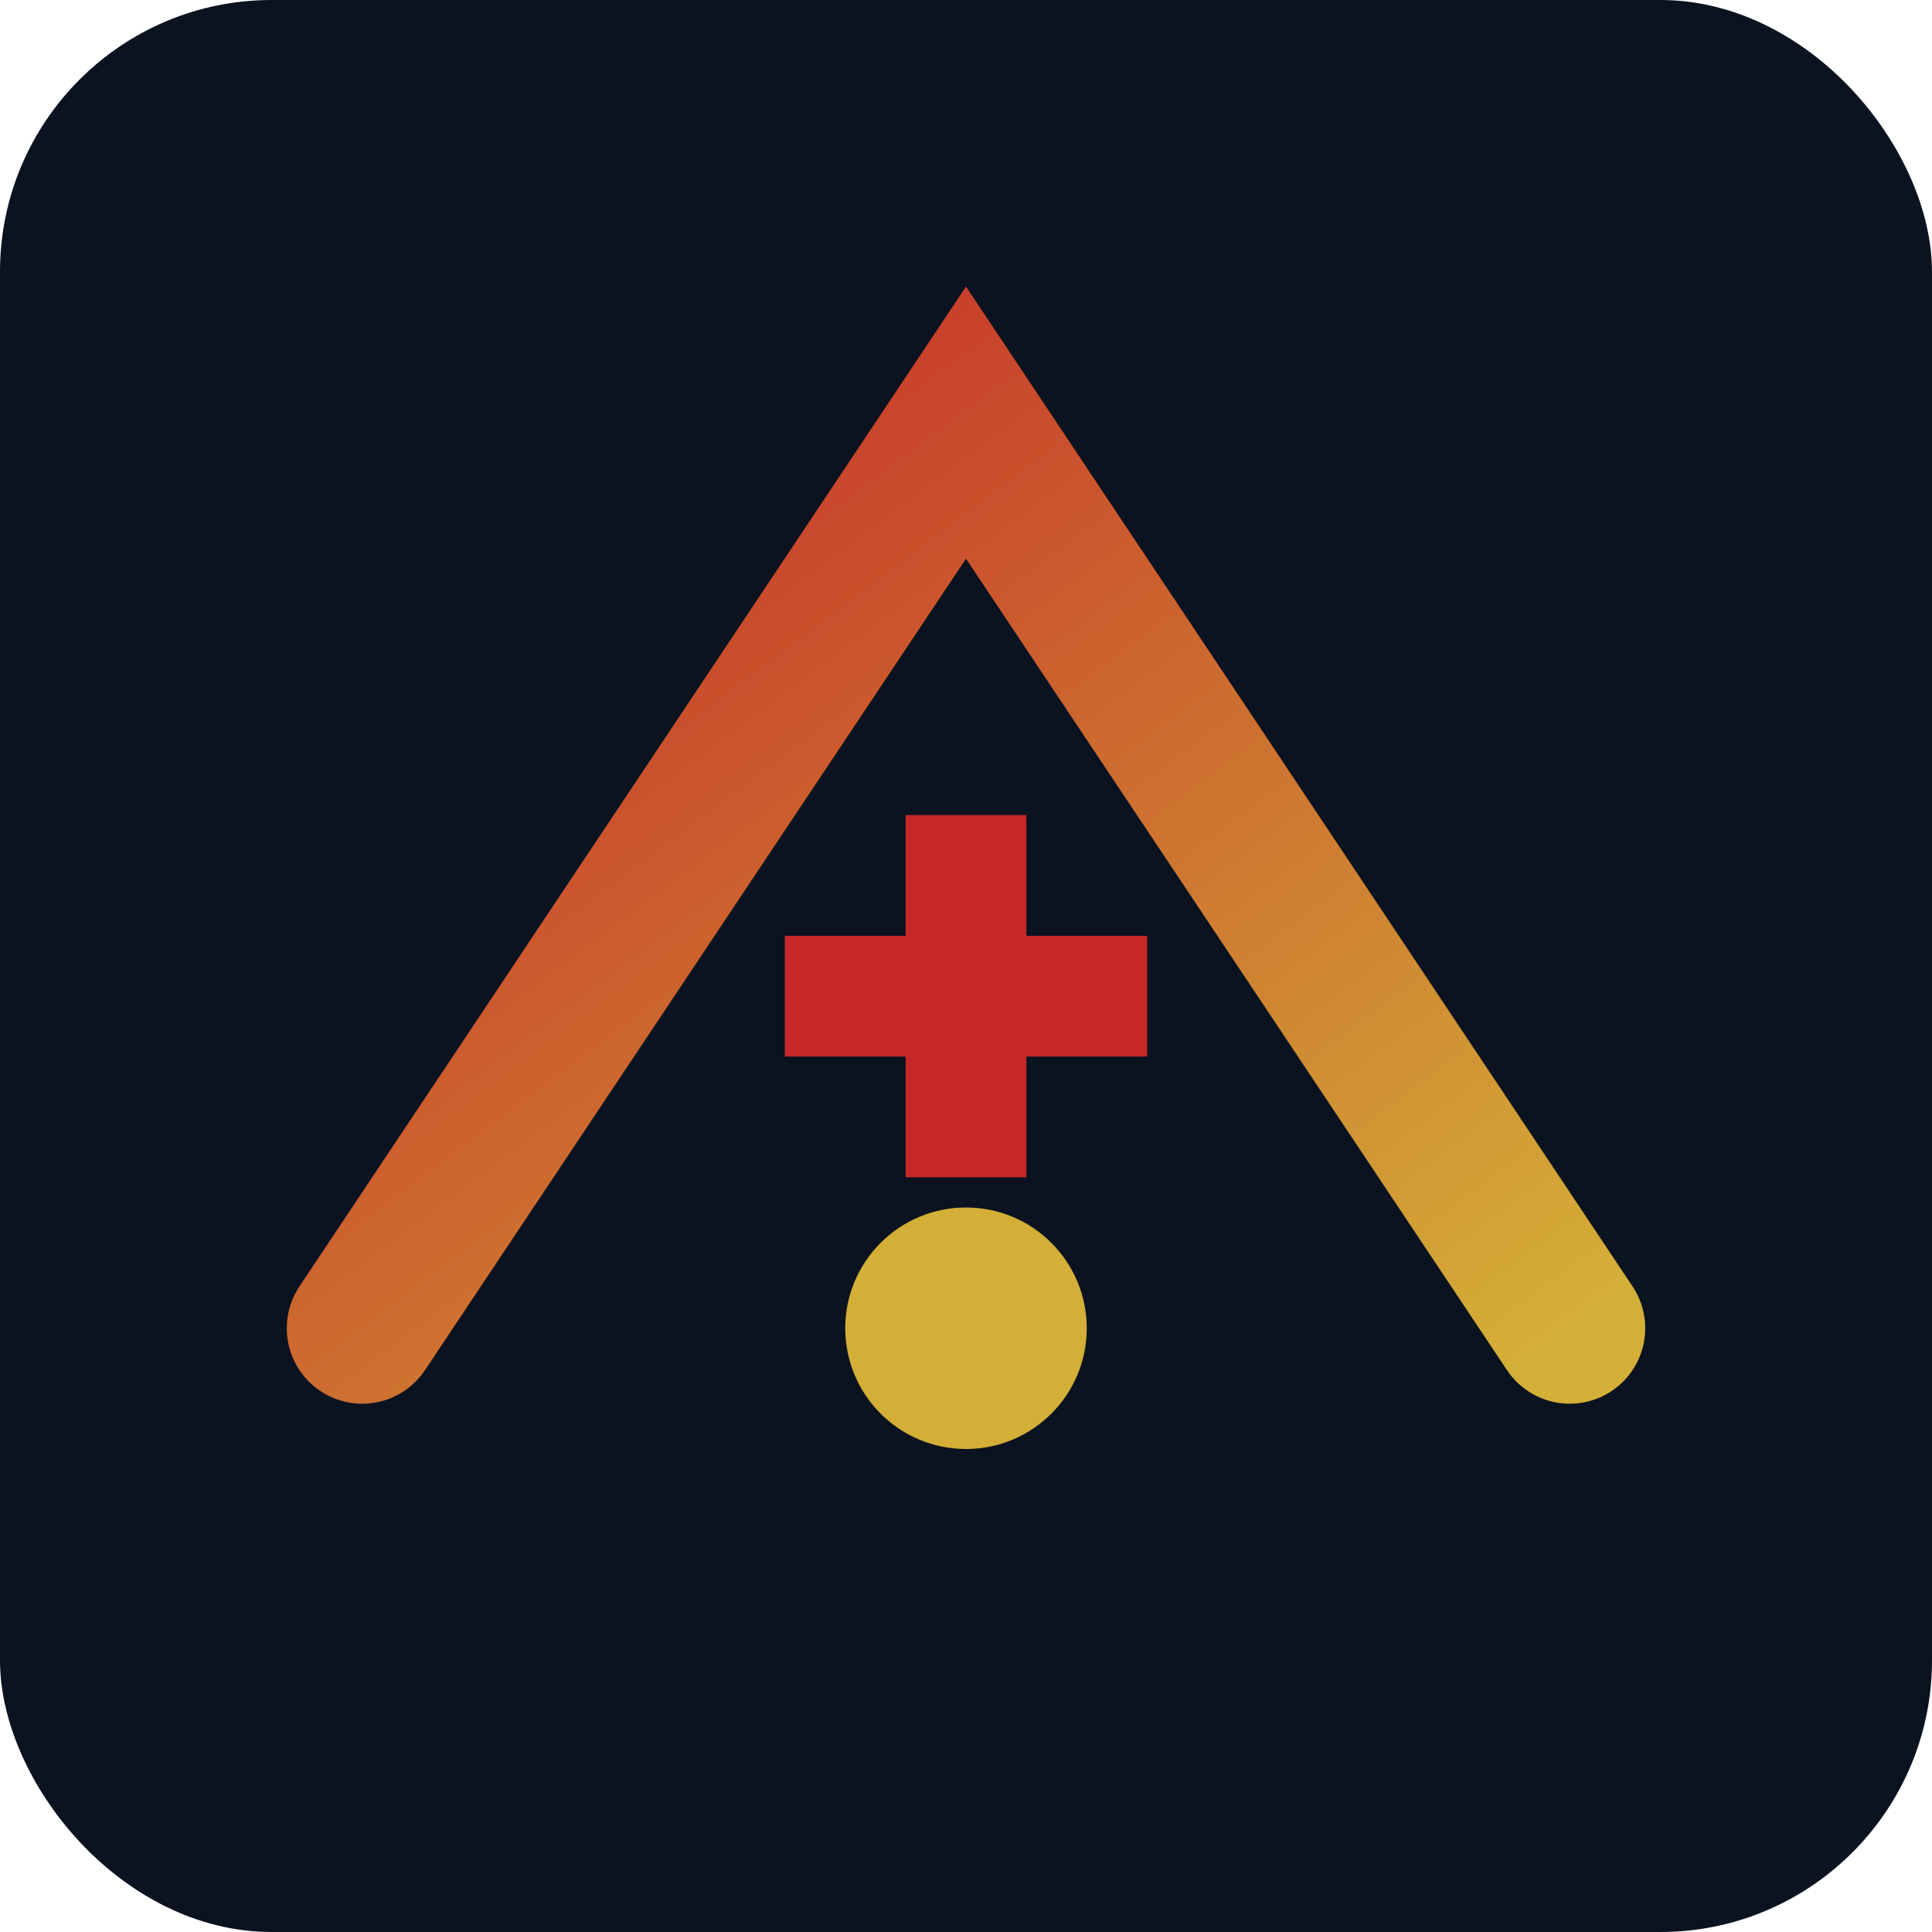 <svg width="128" height="128" viewBox="0 0 128 128" xmlns="http://www.w3.org/2000/svg" role="img" aria-label="Support Mission">
  <defs>
    <linearGradient id="g1" x1="0" y1="0" x2="1" y2="1">
      <stop stop-color="#C62828" offset="0"/>
      <stop stop-color="#D4AF37" offset="1"/>
    </linearGradient>
  </defs>
  <rect width="128" height="128" rx="18" fill="#0b1220"/>
  <g transform="translate(16 18)">
    <path d="M8 70 L48 10 L88 70" fill="none" stroke="url(#g1)" stroke-width="10" stroke-linecap="round"/>
    <circle cx="48" cy="70" r="8" fill="#D4AF37"/>
    <path d="M44 36 h8 v24 h-8z" fill="#C62828"/>
    <path d="M36 44 h24 v8 H36z" fill="#C62828"/>
  </g>
</svg>
